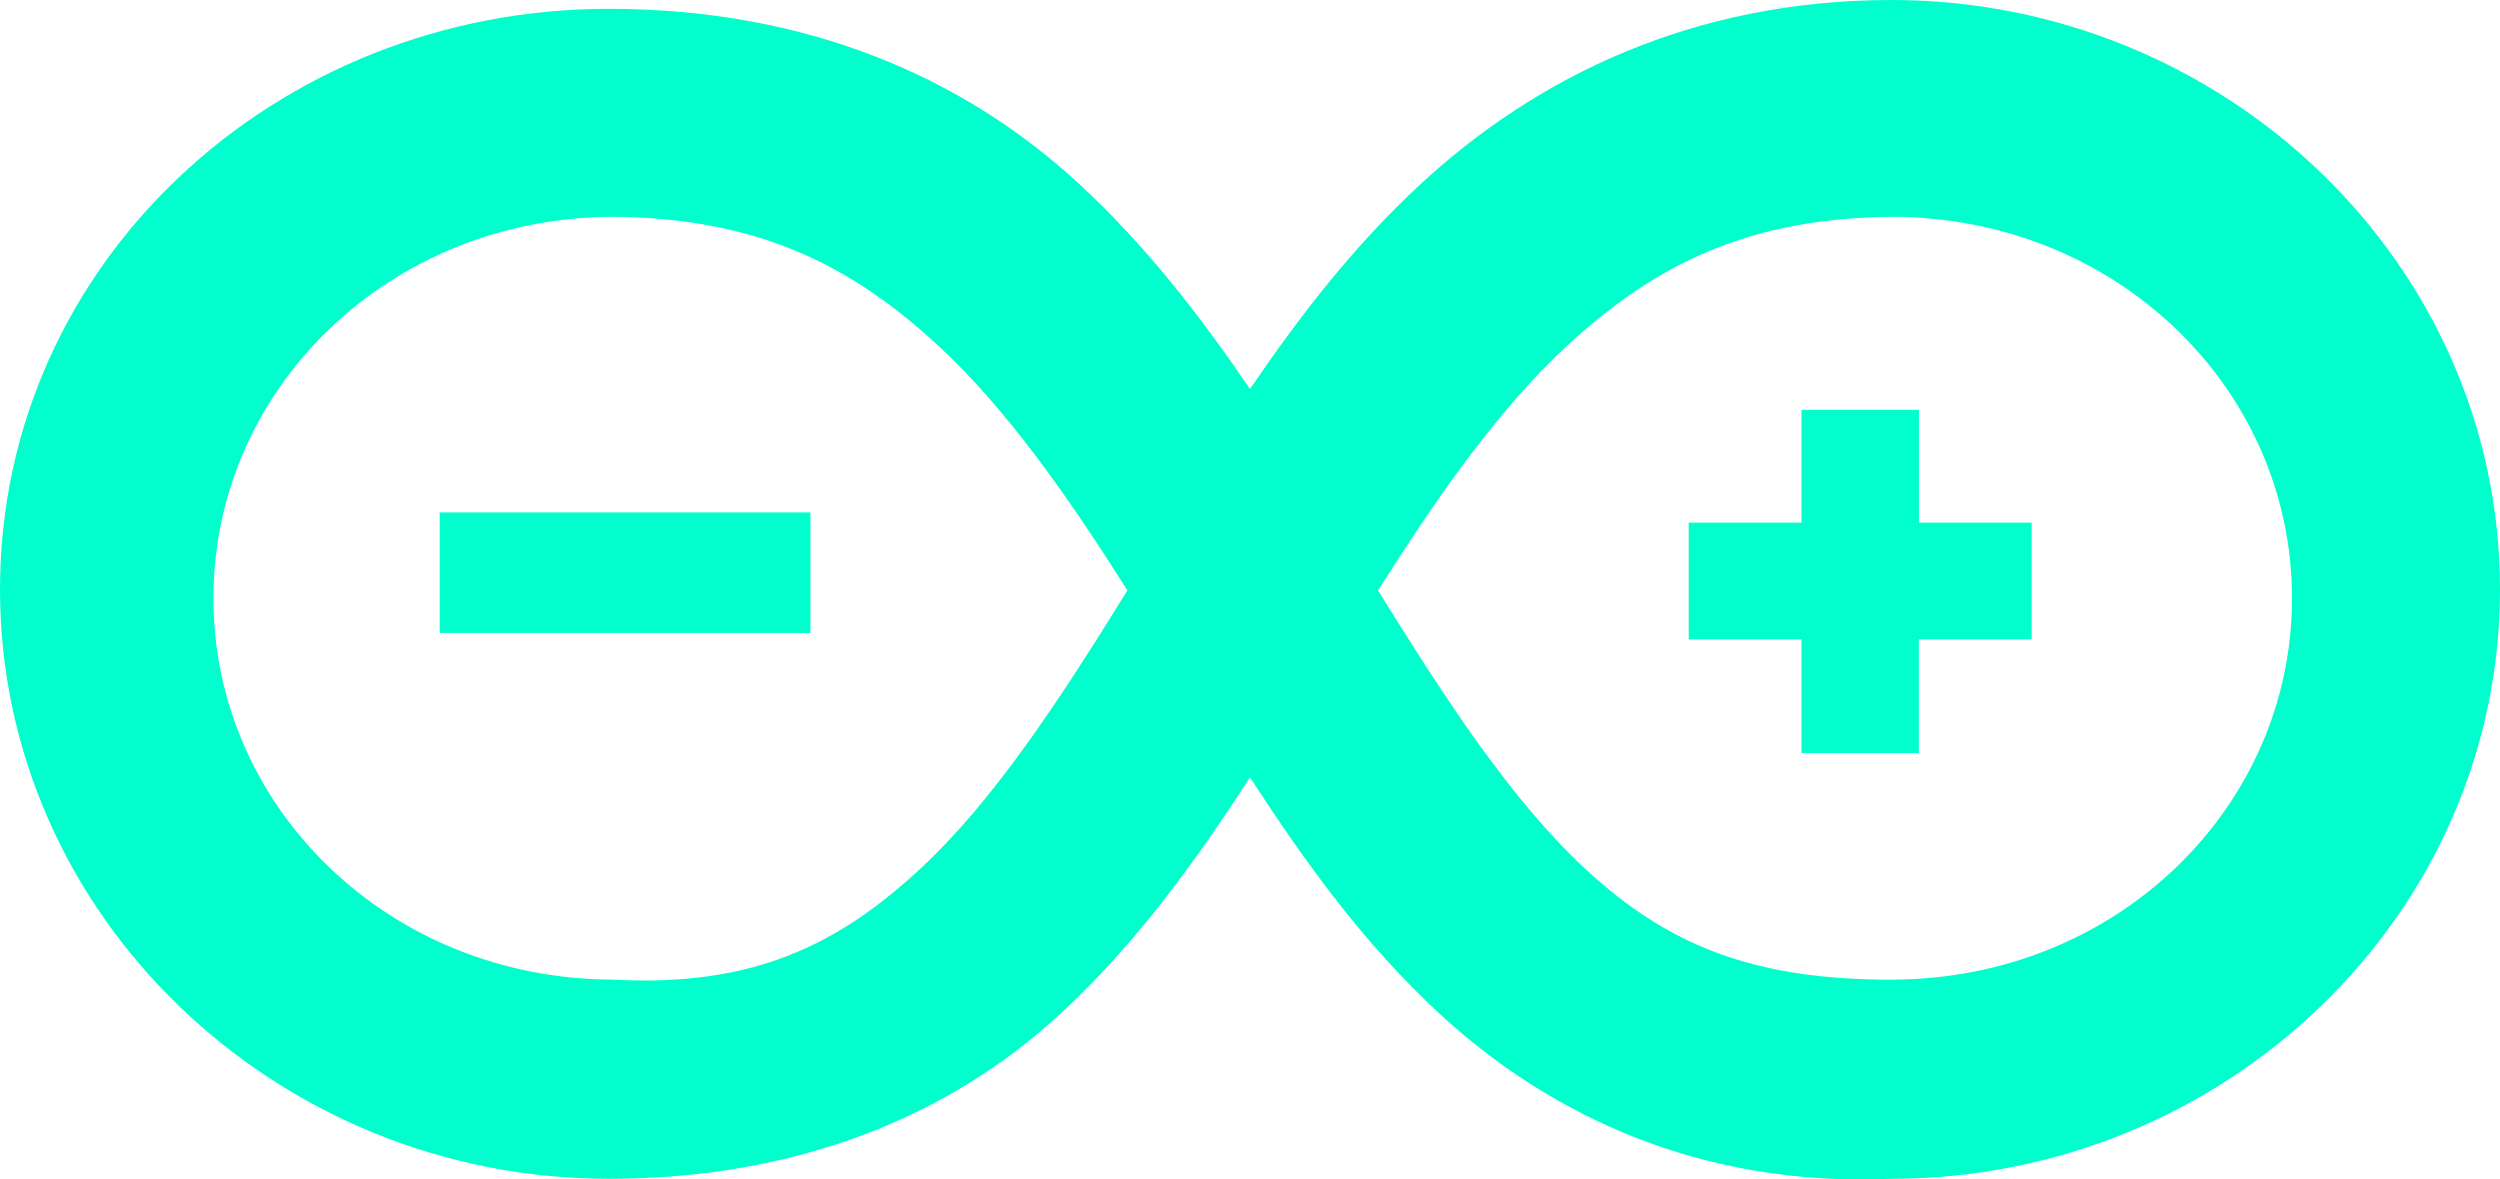 <?xml version="1.0" encoding="UTF-8" standalone="no"?>
<!-- Created with Inkscape (http://www.inkscape.org/) -->

<svg
   xmlns:dc="http://purl.org/dc/elements/1.1/"
   xmlns:cc="http://creativecommons.org/ns#"
   xmlns:rdf="http://www.w3.org/1999/02/22-rdf-syntax-ns#"
   xmlns:svg="http://www.w3.org/2000/svg"
   xmlns="http://www.w3.org/2000/svg"
   xmlns:sodipodi="http://sodipodi.sourceforge.net/DTD/sodipodi-0.dtd"
   xmlns:inkscape="http://www.inkscape.org/namespaces/inkscape"
   width="35.422"
   height="16.712"
   version="1.1"
   id="svg3803"
   inkscape:version="0.92.3 (2405546, 2018-03-11)"
   sodipodi:docname="arduino.svg">
  <defs
     id="defs3797" />
  <sodipodi:namedview
     id="base"
     pagecolor="#ffffff"
     bordercolor="#666666"
     borderopacity="1.0"
     inkscape:pageopacity="0.0"
     inkscape:pageshadow="2"
     inkscape:zoom="15.839192"
     inkscape:cx="37.189828"
     inkscape:cy="3.8352652"
     inkscape:document-units="mm"
     inkscape:current-layer="layer1"
     showgrid="false"
     inkscape:window-width="1680"
     inkscape:window-height="987"
     inkscape:window-x="-8"
     inkscape:window-y="-8"
     inkscape:window-maximized="1"
     fit-margin-top="0"
     fit-margin-left="0"
     fit-margin-right="0"
     fit-margin-bottom="0" />
  <g
     inkscape:label="Laag 1"
     inkscape:groupmode="layer"
     id="layer1"
     transform="translate(0,-4.455)">
    <path
       style="color:#000000;font-style:normal;font-variant:normal;font-weight:normal;font-stretch:normal;font-size:medium;line-height:normal;font-family:sans-serif;font-variant-ligatures:normal;font-variant-position:normal;font-variant-caps:normal;font-variant-numeric:normal;font-variant-alternates:normal;font-feature-settings:normal;text-indent:0;text-align:start;text-decoration:none;text-decoration-line:none;text-decoration-style:solid;text-decoration-color:#000000;letter-spacing:normal;word-spacing:normal;text-transform:none;writing-mode:lr-tb;direction:ltr;text-orientation:mixed;dominant-baseline:auto;baseline-shift:baseline;text-anchor:start;white-space:normal;shape-padding:0;clip-rule:nonzero;display:inline;overflow:visible;visibility:visible;opacity:1;isolation:auto;mix-blend-mode:normal;color-interpolation:sRGB;color-interpolation-filters:linearRGB;solid-color:#000000;solid-opacity:1;vector-effect:none;fill:#00ffcc;fill-opacity:1;fill-rule:nonzero;stroke:none;stroke-width:2.947;stroke-linecap:butt;stroke-linejoin:miter;stroke-miterlimit:4;stroke-dasharray:none;stroke-dashoffset:0;stroke-opacity:1;color-rendering:auto;image-rendering:auto;shape-rendering:auto;text-rendering:auto;enable-background:accumulate"
       d="M 8.623,4.58 C 3.909,4.58 0,8.18 0,12.806 c 0,4.626 3.909,8.351 8.623,8.351 2.669,0 4.821,-0.881 6.395,-2.332 1.076,-0.992 1.921,-2.163 2.693,-3.357 0.772,1.194 1.617,2.365 2.693,3.357 1.574,1.451 3.726,2.451 6.395,2.332 4.715,0 8.623,-3.725 8.623,-8.351 0,-4.626 -3.909,-8.351 -8.623,-8.351 -2.812,0 -5.033,1.093 -6.673,2.61 -0.947,0.876 -1.718,1.877 -2.415,2.902 C 17.014,8.943 16.243,7.942 15.296,7.066 13.656,5.548 11.436,4.58 8.623,4.58 Z m 0,2.947 c 2.1,0 3.441,0.688 4.671,1.826 0.975,0.902 1.832,2.128 2.68,3.467 -0.967,1.564 -1.903,2.994 -2.954,3.962 -1.158,1.068 -2.358,1.657 -4.32,1.554 v -0.001 0 c -3.183,0 -5.676,-2.433 -5.676,-5.404 0,-2.97 2.493,-5.404 5.676,-5.404 z m 18.176,0 c 3.183,0 5.676,2.433 5.676,5.404 0,2.97 -2.493,5.404 -5.676,5.404 v 0 0.001 c -1.961,0 -3.161,-0.486 -4.32,-1.554 -1.051,-0.969 -1.986,-2.399 -2.954,-3.962 0.848,-1.338 1.704,-2.565 2.68,-3.467 1.23,-1.138 2.571,-1.826 4.671,-1.826 z M 25.525,10.262 v 1.598 h -1.598 v 1.655 h 1.598 v 1.61 h 0.491 1.172 v -1.61 h 1.598 V 11.86 H 27.189 V 10.262 Z M 6.23,11.715 v 1.708 H 6.81 11.483 V 11.715 Z"
       id="path6"
       inkscape:connector-curvature="0" />
  </g>
</svg>
